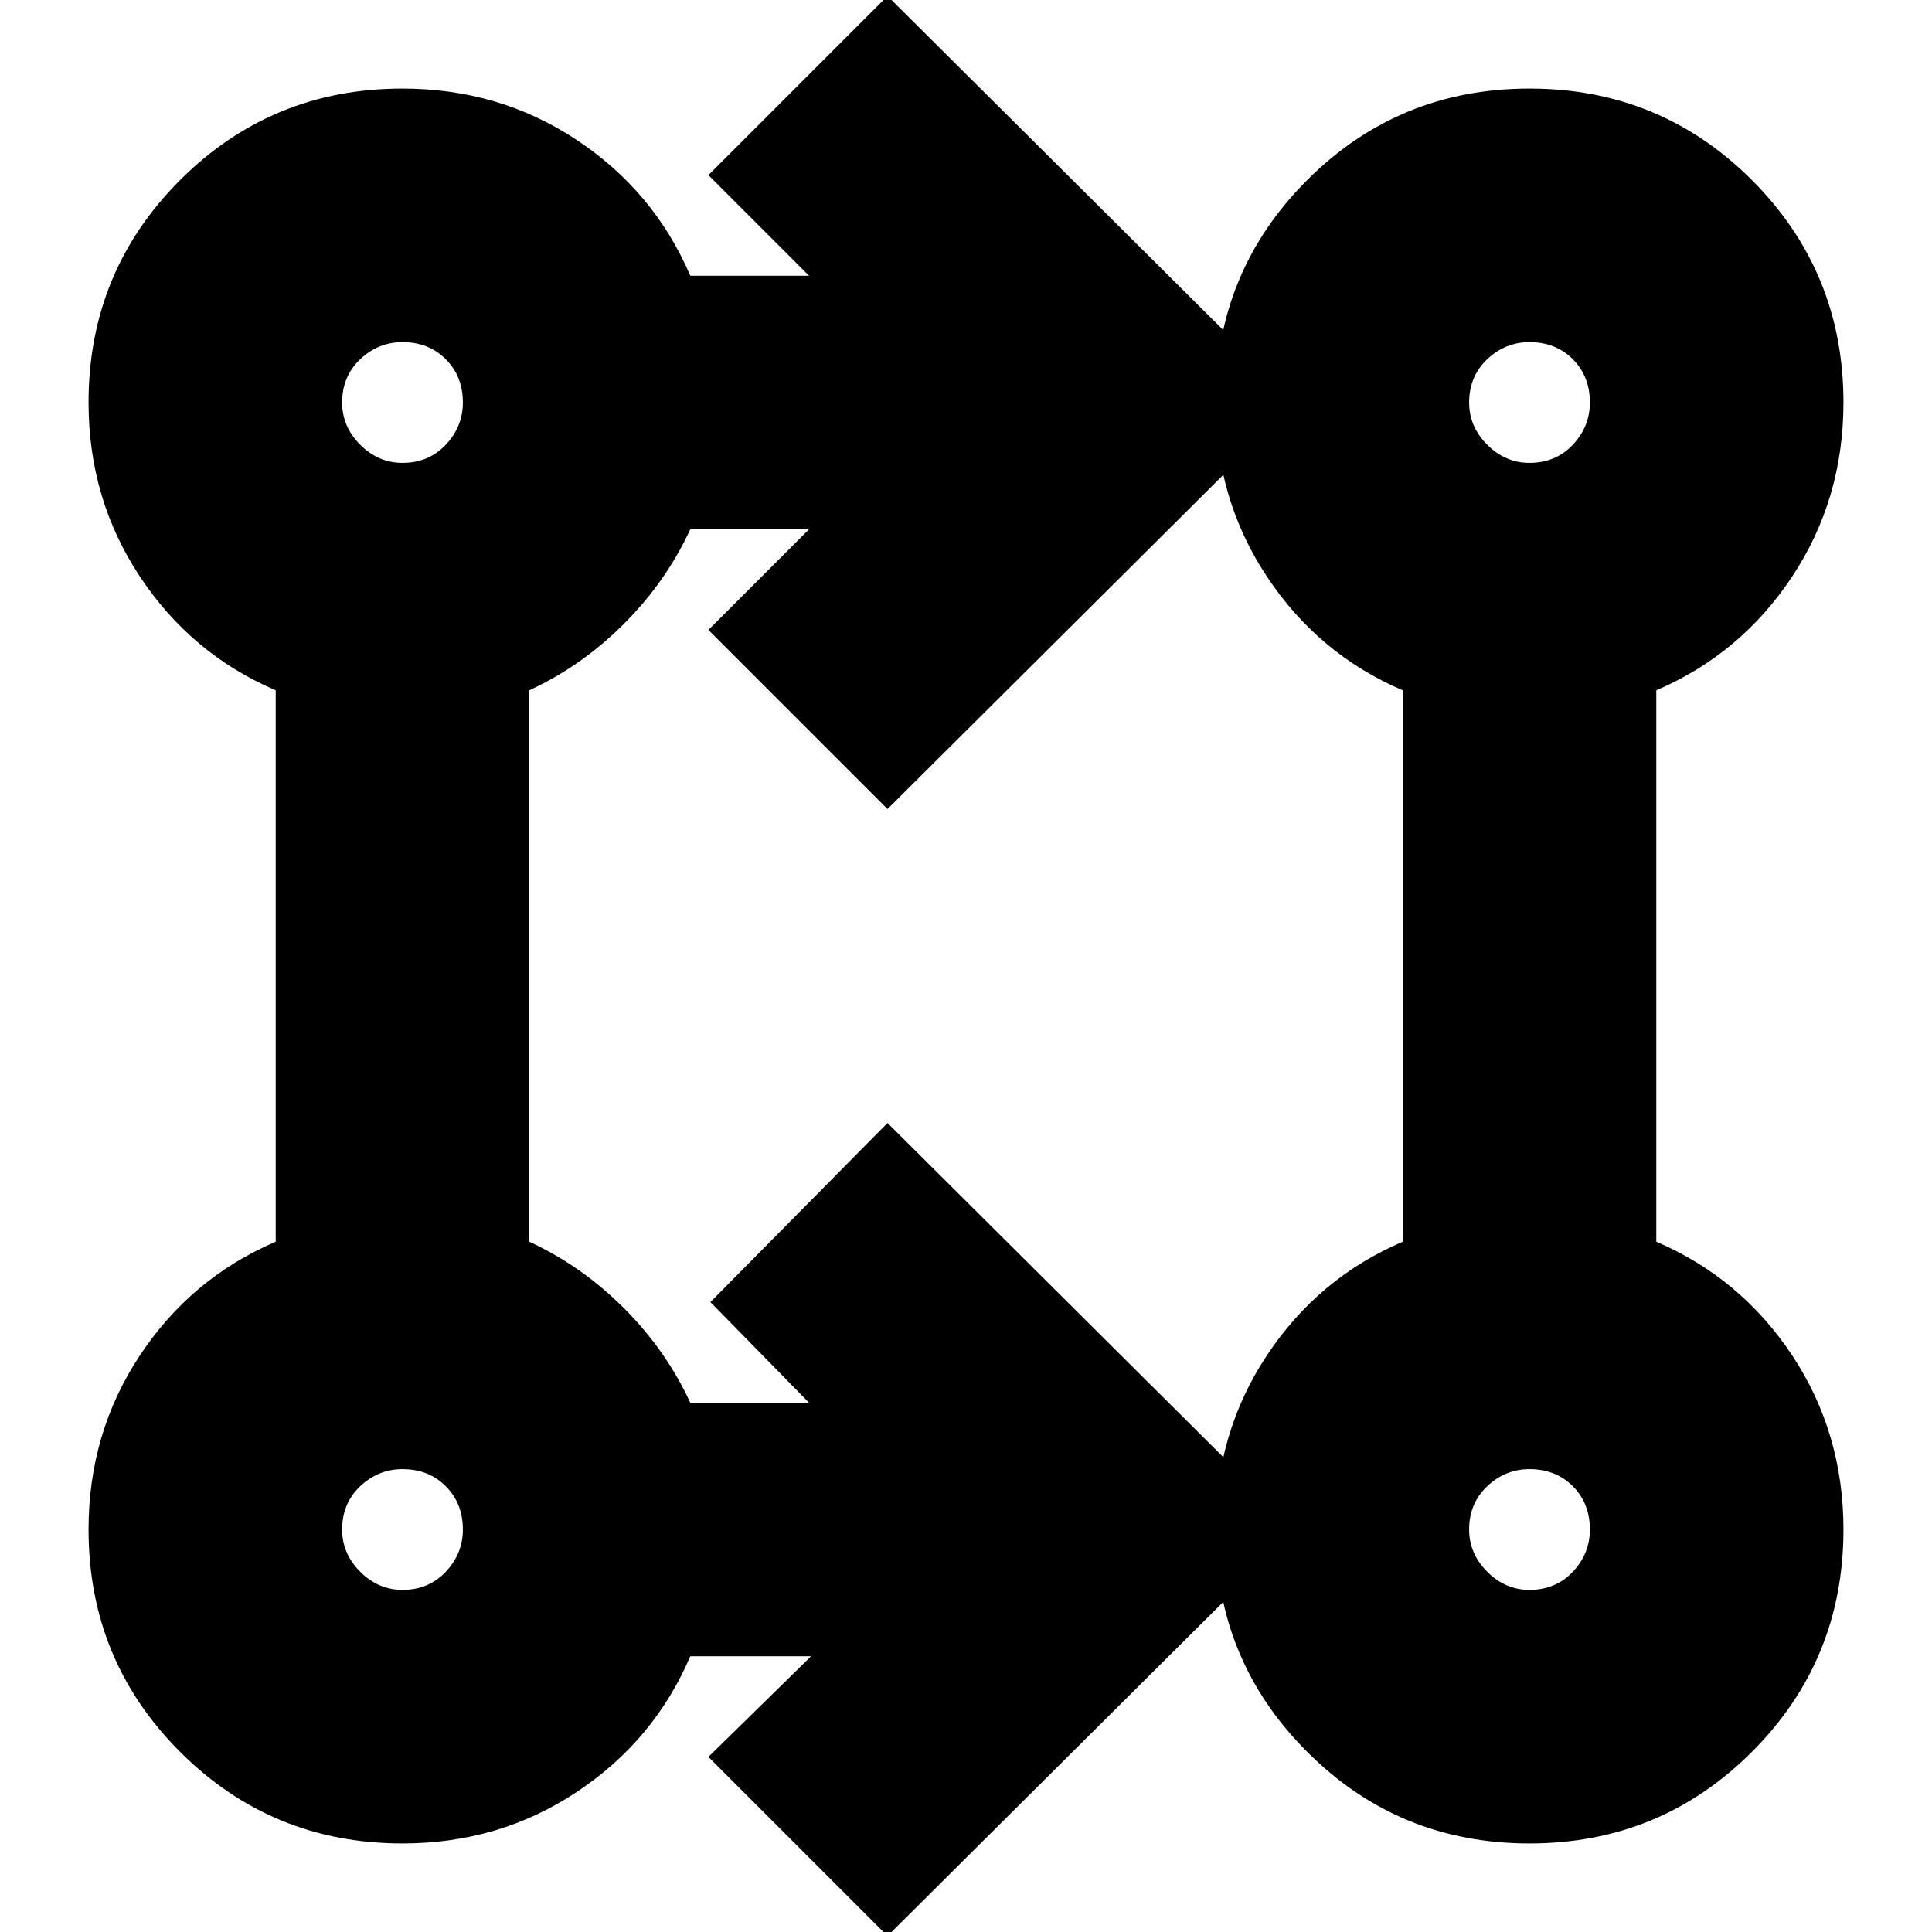 <svg xmlns="http://www.w3.org/2000/svg" height="24" width="24"><path d="M11.025 24.05 8.8 21.825l1.275-1.25h-1.5q-.45 1.05-1.413 1.687Q6.2 22.9 5 22.9q-1.625 0-2.763-1.138Q1.1 20.625 1.1 19q0-1.2.638-2.163.637-.962 1.687-1.412v-6.85q-1.05-.45-1.687-1.413Q1.1 6.2 1.1 5q0-1.625 1.137-2.763Q3.375 1.1 5 1.1q1.2 0 2.162.637.963.638 1.413 1.688h1.475L8.8 2.175 11.025-.05 16.1 5l-5.075 5.05L8.8 7.825l1.25-1.25H8.575q-.3.65-.825 1.175-.525.525-1.175.825v6.85q.65.3 1.175.825.525.525.825 1.175h1.475l-1.225-1.25 2.2-2.225L16.1 19ZM19 22.9q-1.625 0-2.762-1.138Q15.1 20.625 15.1 19q0-1.2.638-2.163.637-.962 1.687-1.412v-6.85q-1.05-.45-1.687-1.413Q15.1 6.2 15.1 5q0-1.625 1.138-2.763Q17.375 1.1 19 1.1t2.763 1.137Q22.9 3.375 22.9 5q0 1.2-.637 2.162-.638.963-1.688 1.413v6.85q1.05.45 1.688 1.412.637.963.637 2.163 0 1.625-1.137 2.762Q20.625 22.9 19 22.9ZM5 19.75q.325 0 .537-.225.213-.225.213-.525 0-.325-.213-.538-.212-.212-.537-.212-.3 0-.525.212-.225.213-.225.538 0 .3.225.525.225.225.525.225Zm14 0q.325 0 .538-.225.212-.225.212-.525 0-.325-.212-.538-.213-.212-.538-.212-.3 0-.525.212-.225.213-.225.538 0 .3.225.525.225.225.525.225Zm-14-14q.325 0 .537-.225Q5.75 5.3 5.75 5q0-.325-.213-.538Q5.325 4.25 5 4.25q-.3 0-.525.212-.225.213-.225.538 0 .3.225.525.225.225.525.225Zm14 0q.325 0 .538-.225.212-.225.212-.525 0-.325-.212-.538-.213-.212-.538-.212-.3 0-.525.212-.225.213-.225.538 0 .3.225.525.225.225.525.225ZM5 19Zm14 0ZM5 5Zm14 0Z"/></svg>